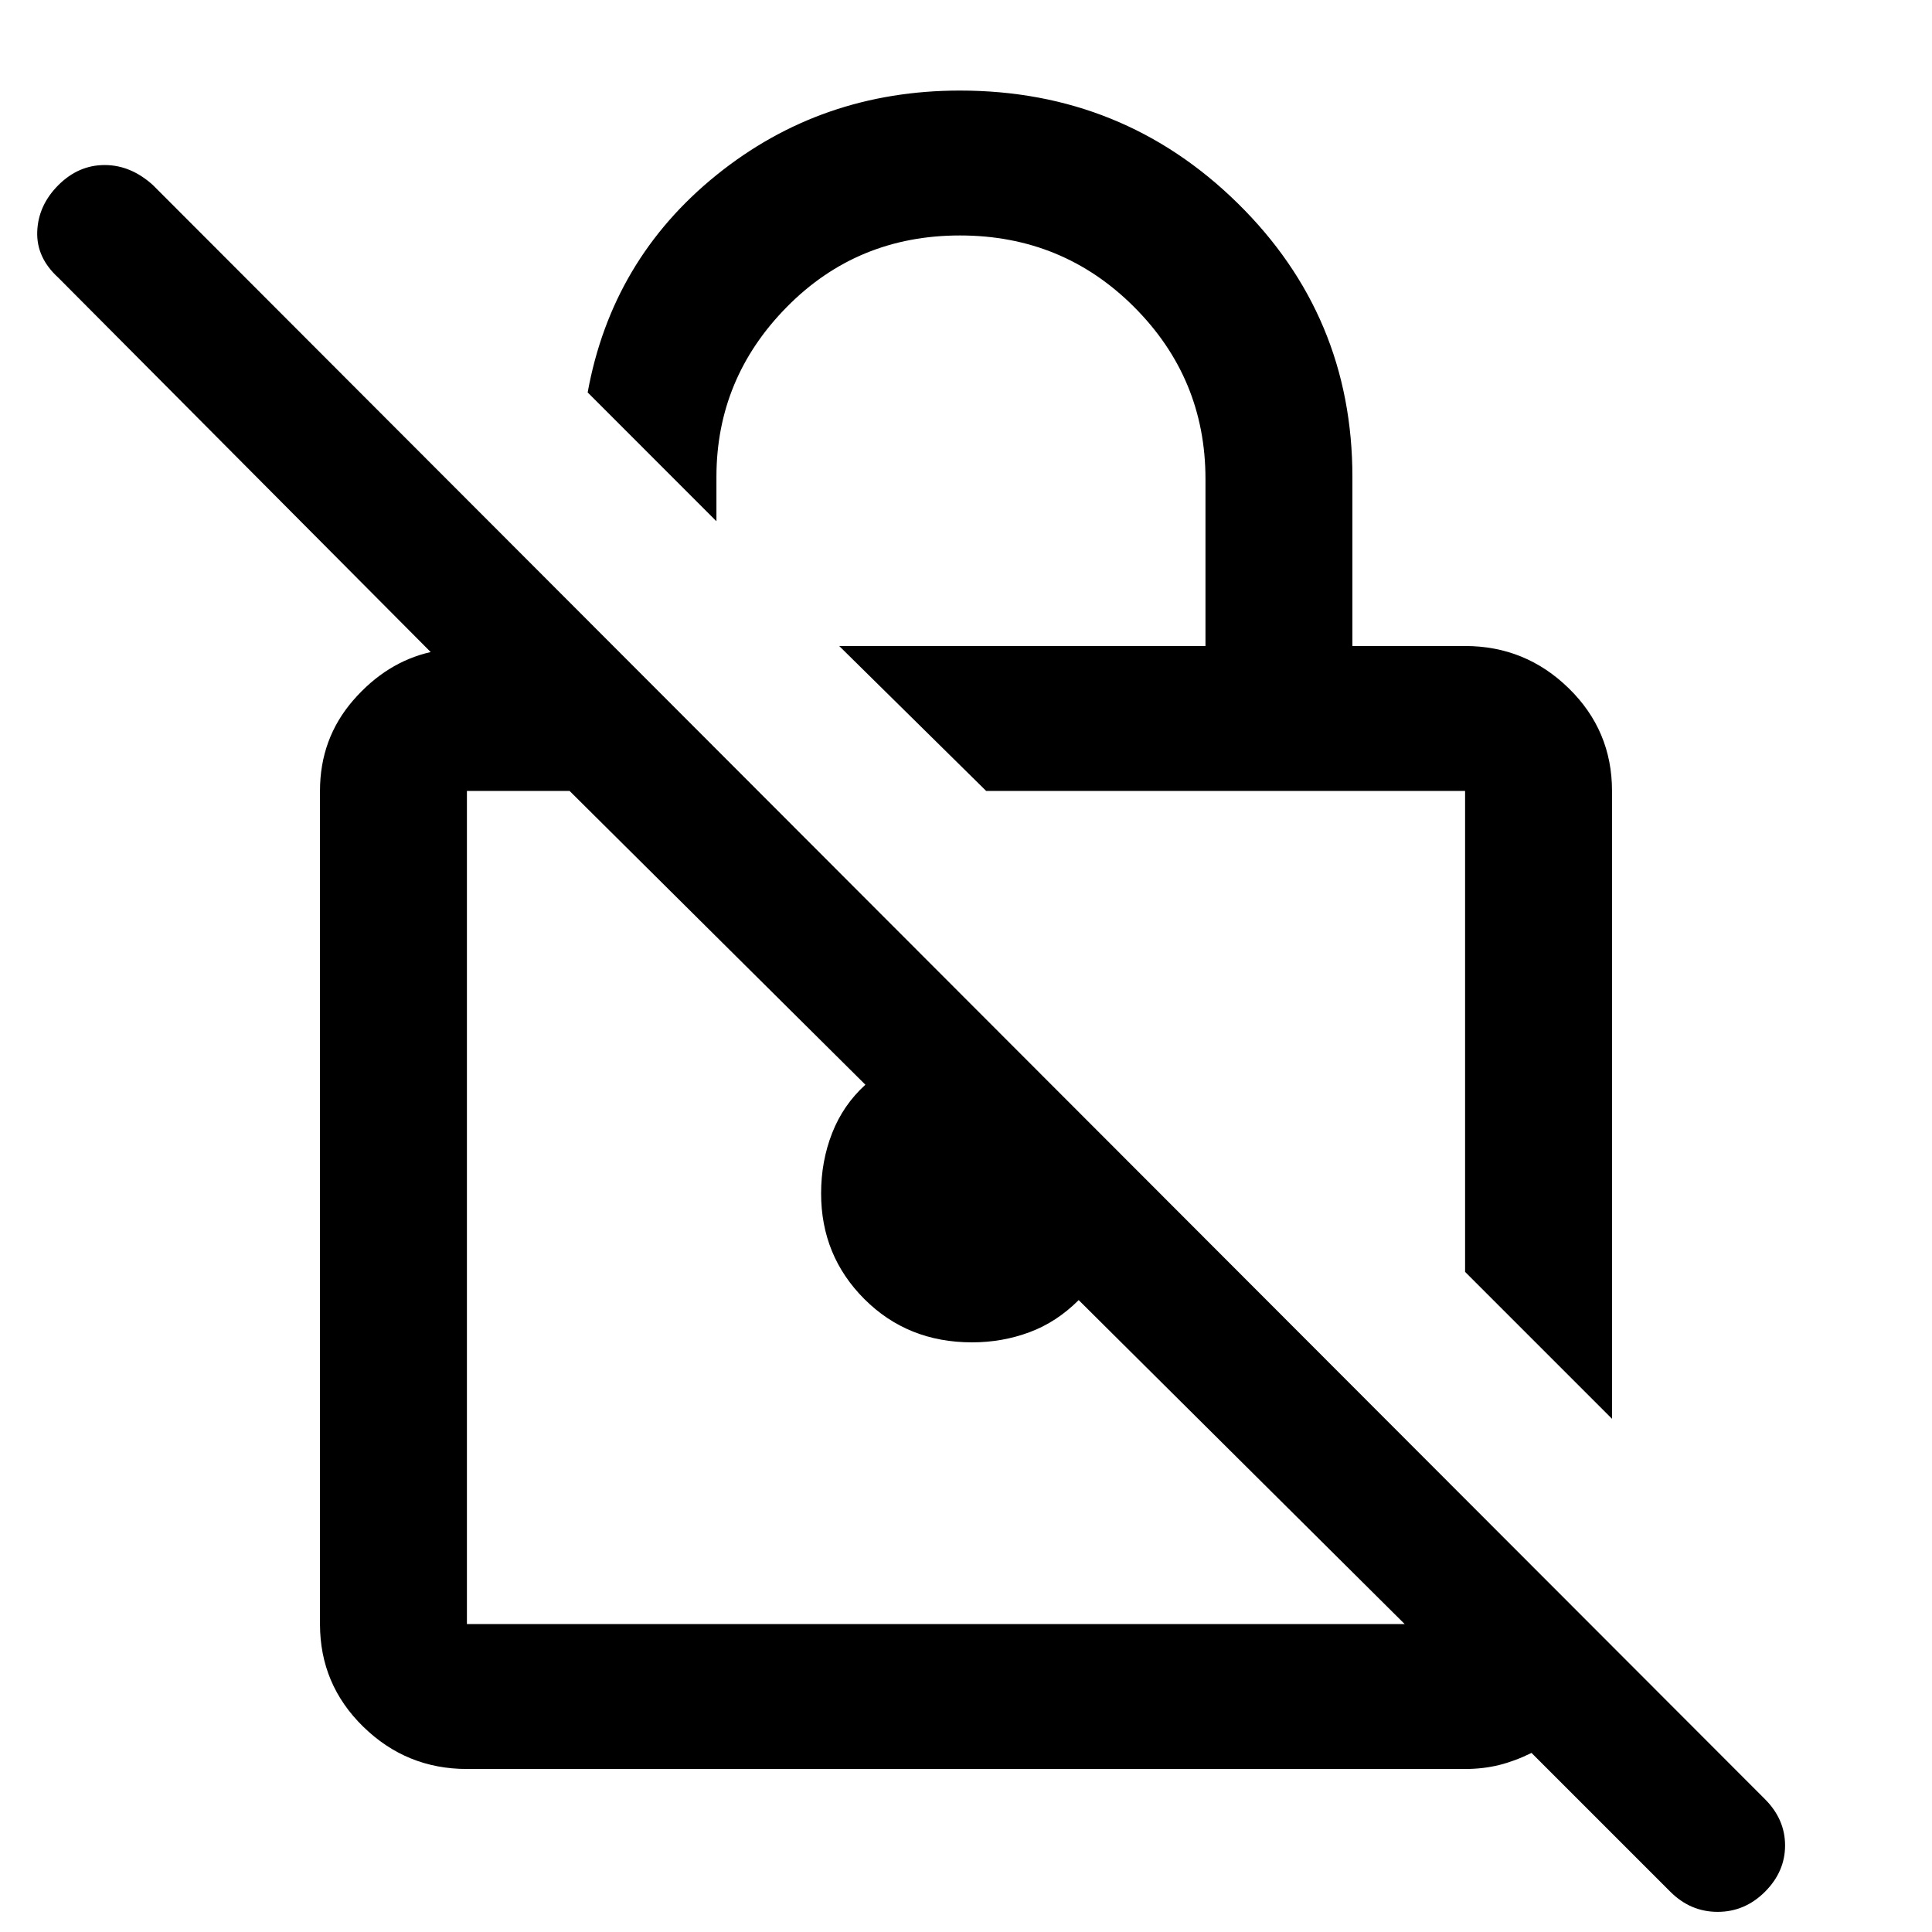 <svg xmlns="http://www.w3.org/2000/svg" height="40" width="40"><path d="m33.375 29.375-3.042-3.042v-9.958h-9.916l-3.042-3h7.583V9.917q0-2.084-1.479-3.563t-3.604-1.479q-2.125 0-3.583 1.479-1.459 1.479-1.459 3.521v.917l-2.666-2.667q.5-2.75 2.666-4.5 2.167-1.75 5.042-1.75 3.375 0 5.75 2.333Q28 6.542 28 9.875v3.5h2.333q1.25 0 2.146.875.896.875.896 2.125Zm-23.708 7.25q-1.25 0-2.146-.875-.896-.875-.896-2.125v-17.25q0-1.083.687-1.875.688-.792 1.605-1L1.208 5.75Q.75 5.333.771 4.792q.021-.542.437-.959.417-.416.959-.416.541 0 1 .416L36.542 37.25q.416.417.416.958 0 .542-.416.959-.417.416-.98.416-.562 0-.979-.416l-2.875-2.875q-.333.166-.666.25-.334.083-.709.083Zm19.416-3-6.75-6.708q-.458.458-1.021.666-.562.209-1.187.209-1.333 0-2.229-.896Q17 26 17 24.708q0-.666.229-1.25.229-.583.688-1l-6.125-6.083H9.667v17.25ZM20.458 25Zm4.917-3.667Z"/></svg>